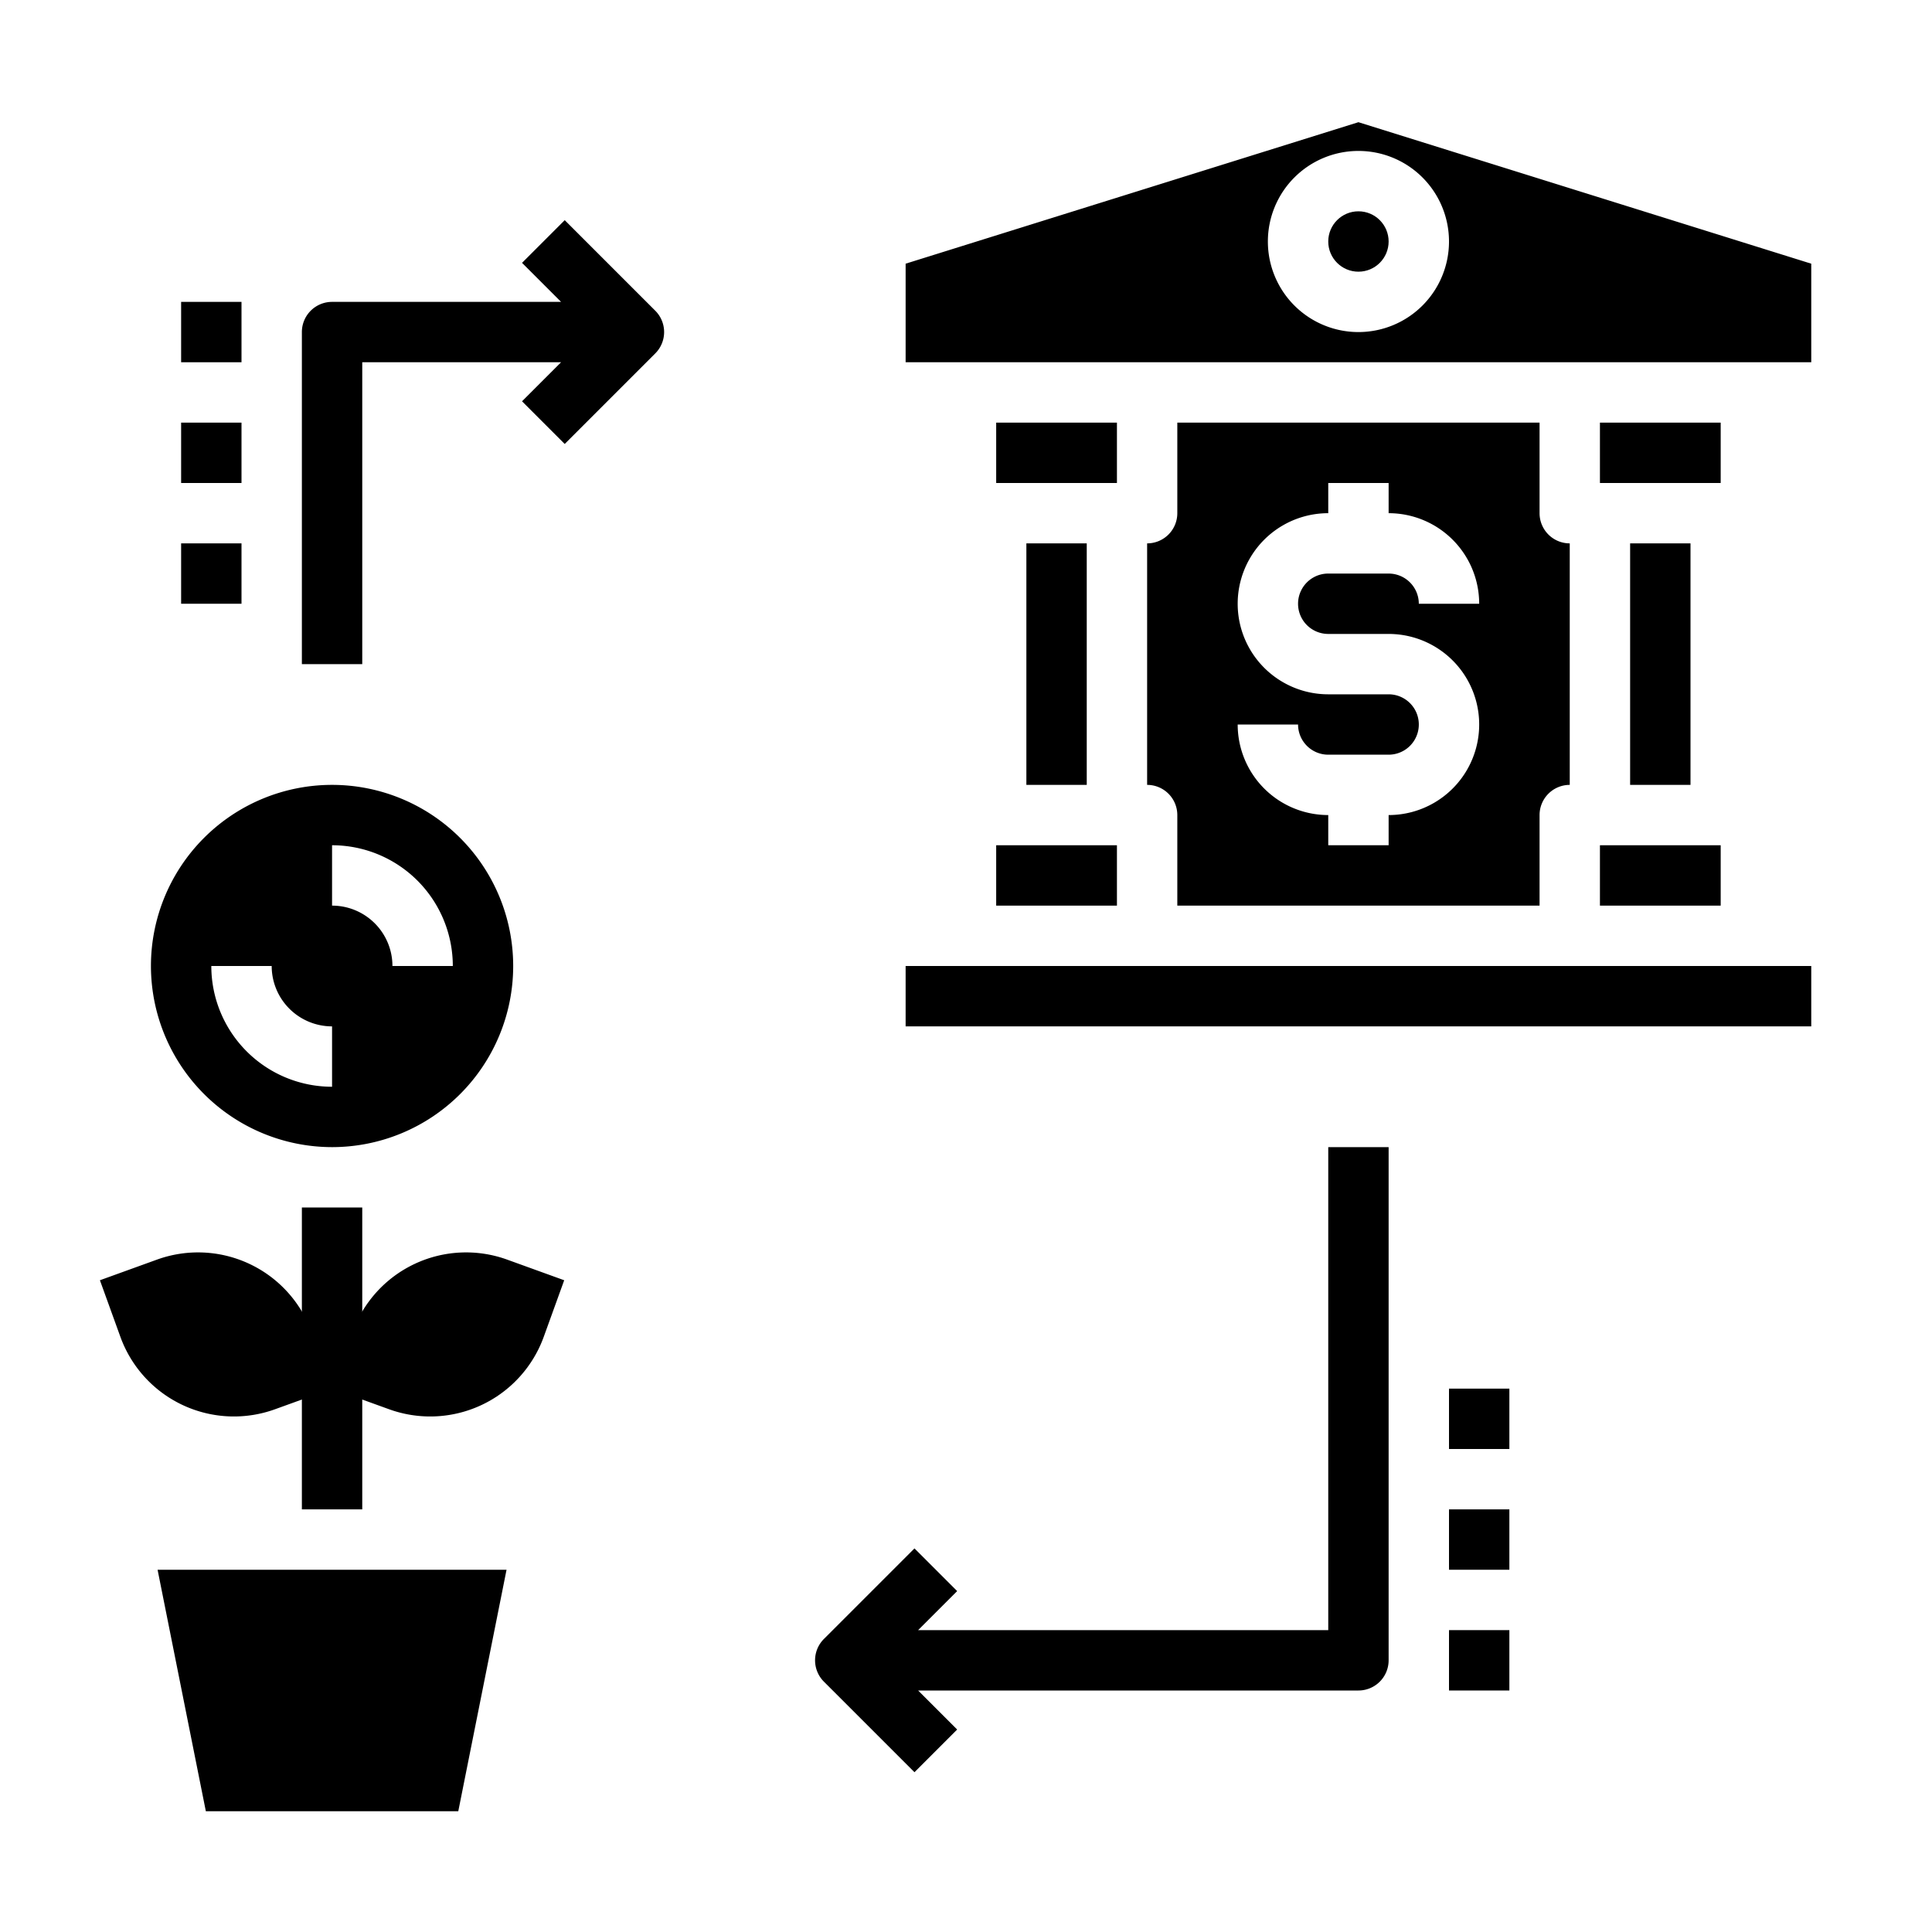 <svg xmlns="http://www.w3.org/2000/svg" viewBox="0 0 64 64" x="0px" y="0px"><g data-name="Currency-Money-Bank-Exchange-Money tree"><path d="M11.68,44.12,11,46l1.88.68a4,4,0,0,0,5.13-2.39l.68-1.88-1.88-.68A4,4,0,0,0,11.68,44.12Z"></path><path d="M5.19,41.73l-1.88.68.68,1.88a4,4,0,0,0,5.13,2.39L11,46l-.68-1.88A4,4,0,0,0,5.19,41.73Z"></path><path d="M11,38a6,6,0,1,0-6-6A6.006,6.006,0,0,0,11,38Zm0-10a4,4,0,0,1,4,4H13a2,2,0,0,0-2-2ZM9,32a2,2,0,0,0,2,2v2a4,4,0,0,1-4-4Z"></path><polygon points="6.819 60 15.181 60 16.78 52 5.22 52 6.819 60"></polygon><rect x="53" y="14" width="4" height="2"></rect><path d="M30,8.735V12H60V8.735L45,4.048ZM48,8a3,3,0,1,1-3-3A3,3,0,0,1,48,8Z"></path><circle cx="45" cy="8" r="1"></circle><rect x="54" y="18" width="2" height="8"></rect><rect x="53" y="28" width="4" height="2"></rect><path d="M51,30V27a1,1,0,0,1,1-1V18a1,1,0,0,1-1-1V14H39v3a1,1,0,0,1-1,1v8a1,1,0,0,1,1,1v3Zm-5-7H44a3,3,0,0,1,0-6V16h2v1a3,3,0,0,1,3,3H47a1,1,0,0,0-1-1H44a1,1,0,0,0,0,2h2a3,3,0,0,1,0,6v1H44V27a3,3,0,0,1-3-3h2a1,1,0,0,0,1,1h2a1,1,0,0,0,0-2Z"></path><rect x="33" y="14" width="4" height="2"></rect><rect x="34" y="18" width="2" height="8"></rect><rect x="30" y="32" width="30" height="2"></rect><rect x="33" y="28" width="4" height="2"></rect><path d="M44,54H30.414l1.293-1.293-1.414-1.414-3,3a1,1,0,0,0,0,1.414l3,3,1.414-1.414L30.414,56H45a1,1,0,0,0,1-1V38H44Z"></path><path d="M18.707,7.293,17.293,8.707,18.586,10H11a1,1,0,0,0-1,1V22h2V12h6.586l-1.293,1.293,1.414,1.414,3-3a1,1,0,0,0,0-1.414Z"></path><rect x="48" y="54" width="2" height="2"></rect><rect x="48" y="50" width="2" height="2"></rect><rect x="48" y="46" width="2" height="2"></rect><rect x="6" y="10" width="2" height="2"></rect><rect x="6" y="14" width="2" height="2"></rect><rect x="6" y="18" width="2" height="2"></rect><rect x="10" y="40" width="2" height="10"></rect></g></svg>